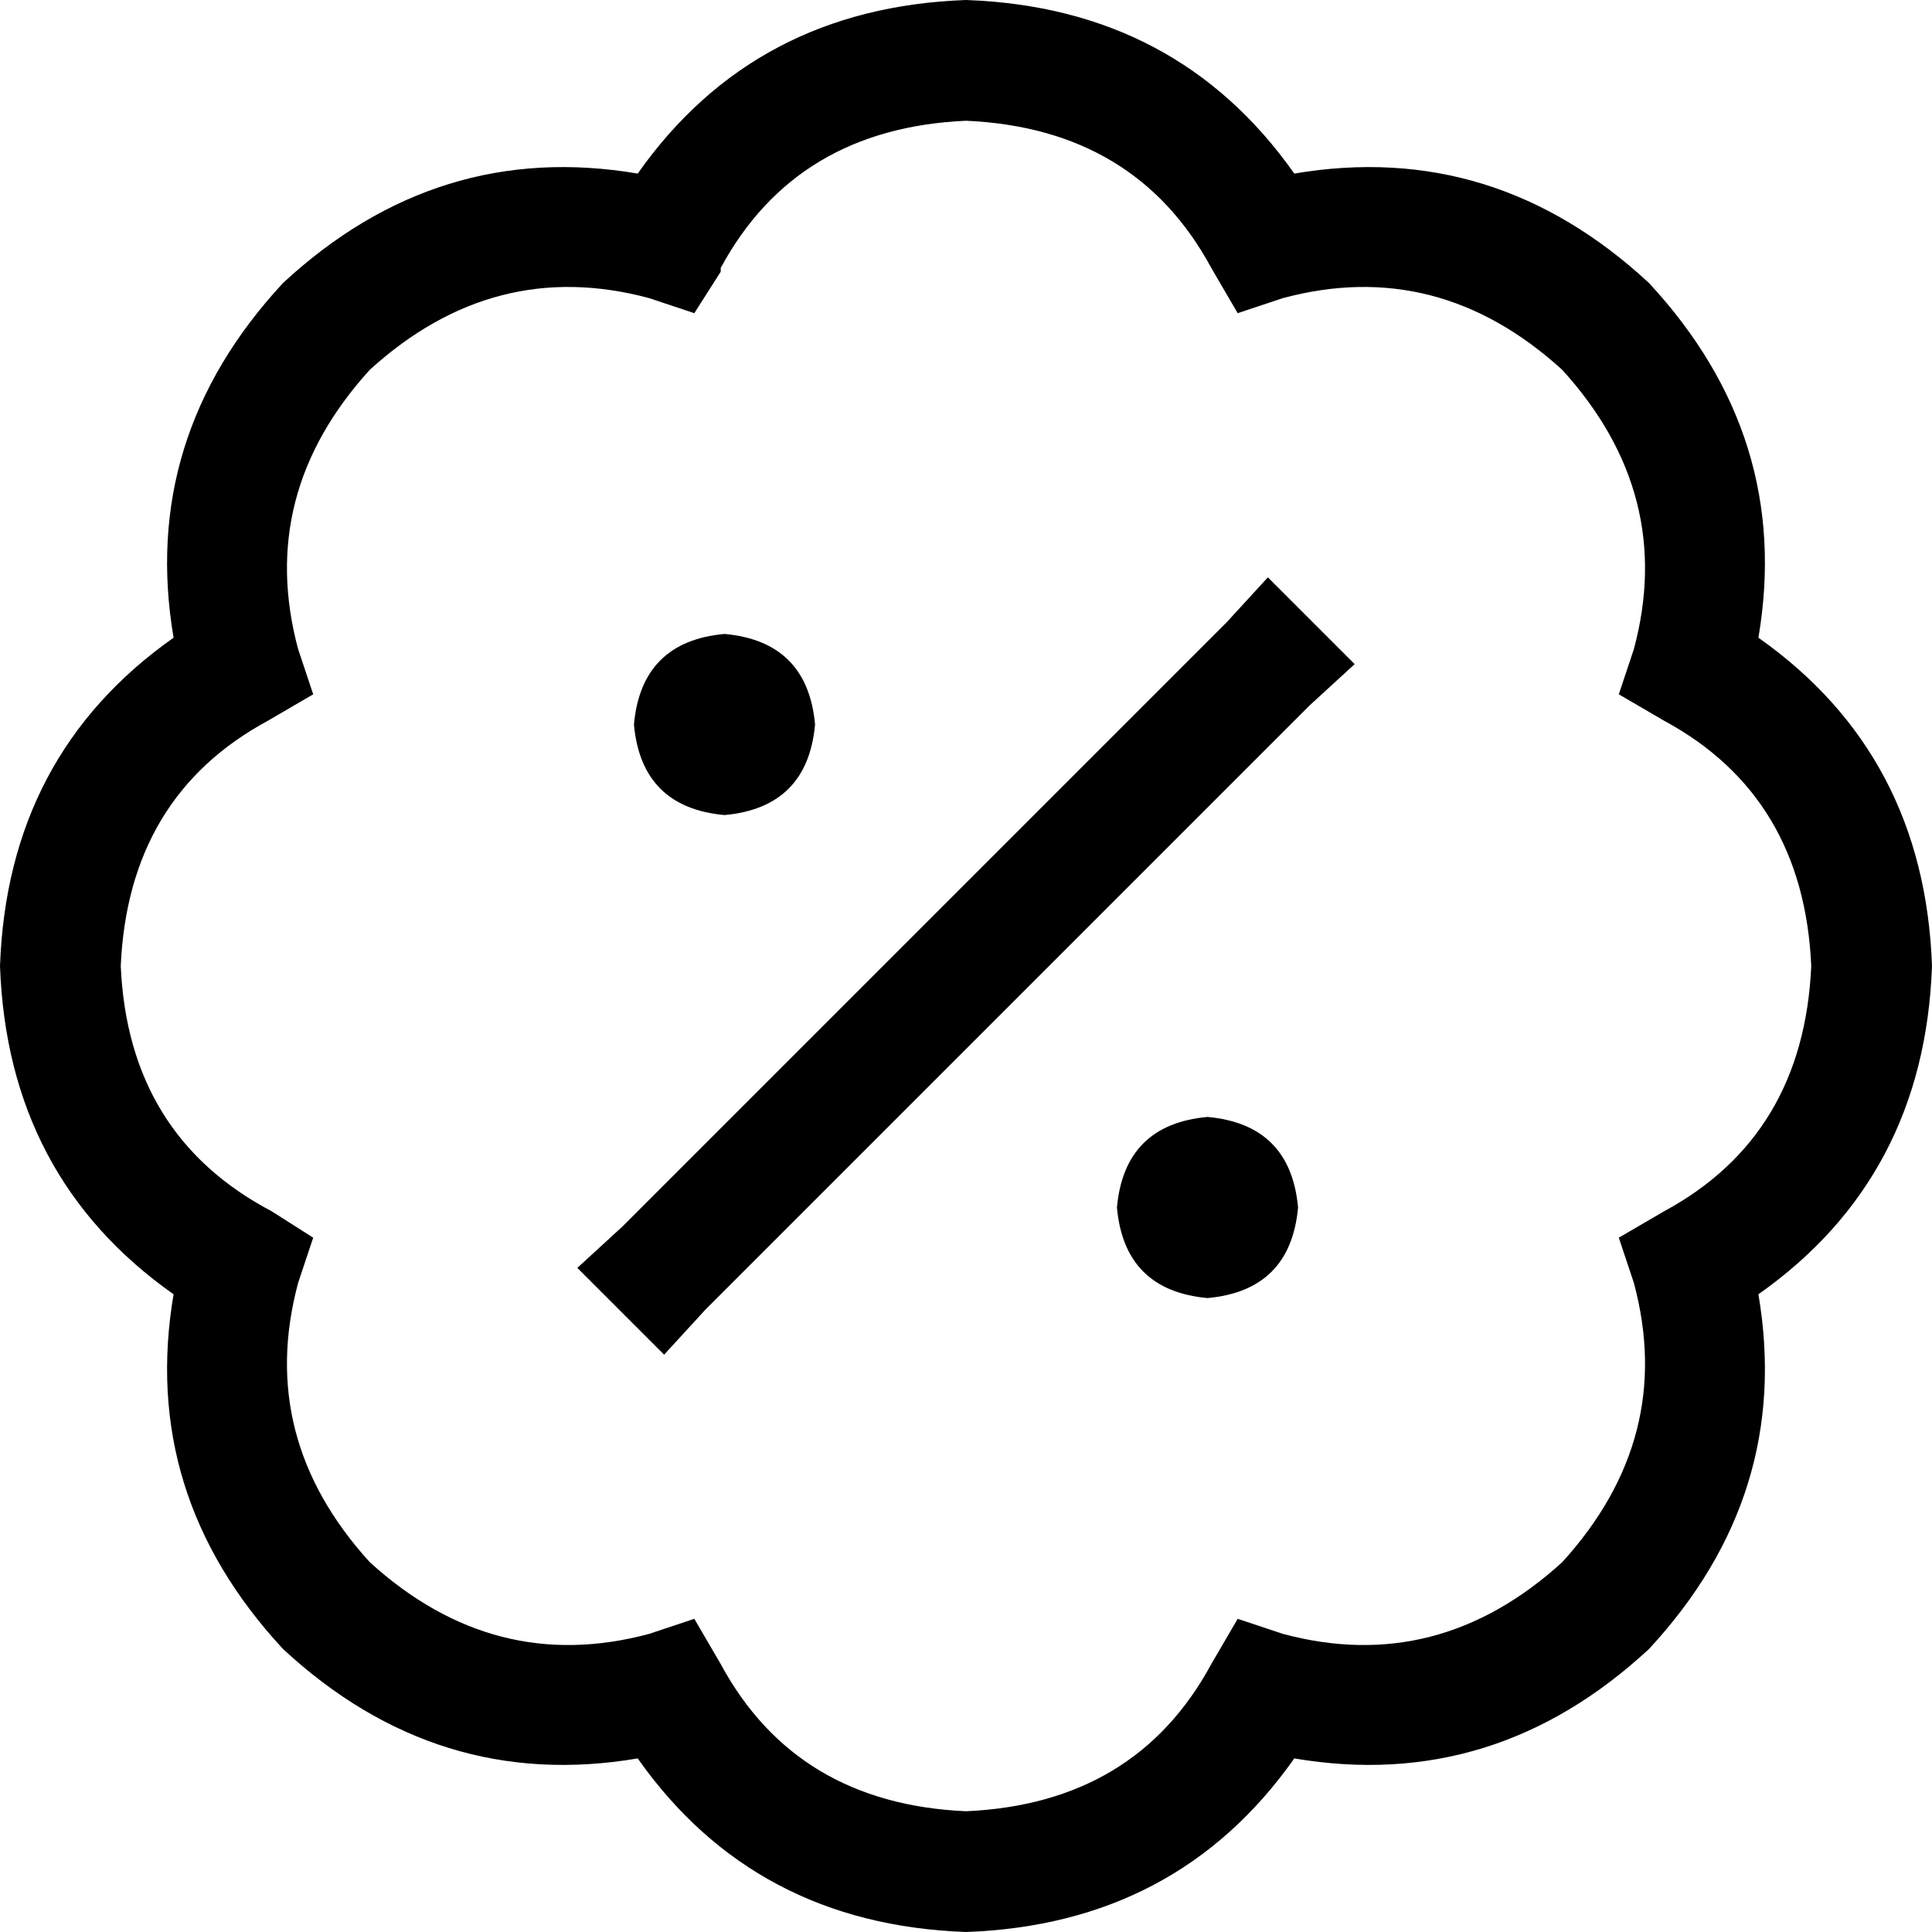 <svg viewBox="0 0 512 512">
  <path
    d="M 191 71 Q 211 34 256 32 Q 301 34 321 71 L 328 83 L 340 79 Q 381 68 414 98 Q 444 131 433 172 L 429 184 L 441 191 Q 478 211 480 256 Q 478 301 441 321 L 429 328 L 433 340 Q 444 381 414 414 Q 381 444 340 433 L 328 429 L 321 441 Q 301 478 256 480 Q 211 478 191 441 L 184 429 L 172 433 Q 131 444 98 414 Q 68 381 79 340 L 83 328 L 72 321 Q 34 301 32 256 Q 34 211 71 191 L 83 184 L 79 172 Q 68 131 98 98 Q 131 68 172 79 L 184 83 L 191 72 L 191 71 Z M 256 0 Q 200 2 169 46 Q 116 37 75 75 Q 37 116 46 169 Q 2 200 0 256 Q 2 312 46 343 Q 37 396 75 437 Q 116 475 169 466 Q 200 510 256 512 Q 312 510 343 466 Q 396 475 437 437 Q 475 396 466 343 Q 510 312 512 256 Q 510 200 466 169 Q 475 116 437 75 Q 396 37 343 46 Q 312 2 256 0 L 256 0 Z M 359 176 L 336 153 L 325 165 L 165 325 L 153 336 L 176 359 L 187 347 L 347 187 L 359 176 L 359 176 Z M 192 216 Q 214 214 216 192 Q 214 170 192 168 Q 170 170 168 192 Q 170 214 192 216 L 192 216 Z M 320 344 Q 342 342 344 320 Q 342 298 320 296 Q 298 298 296 320 Q 298 342 320 344 L 320 344 Z"
  />
</svg>